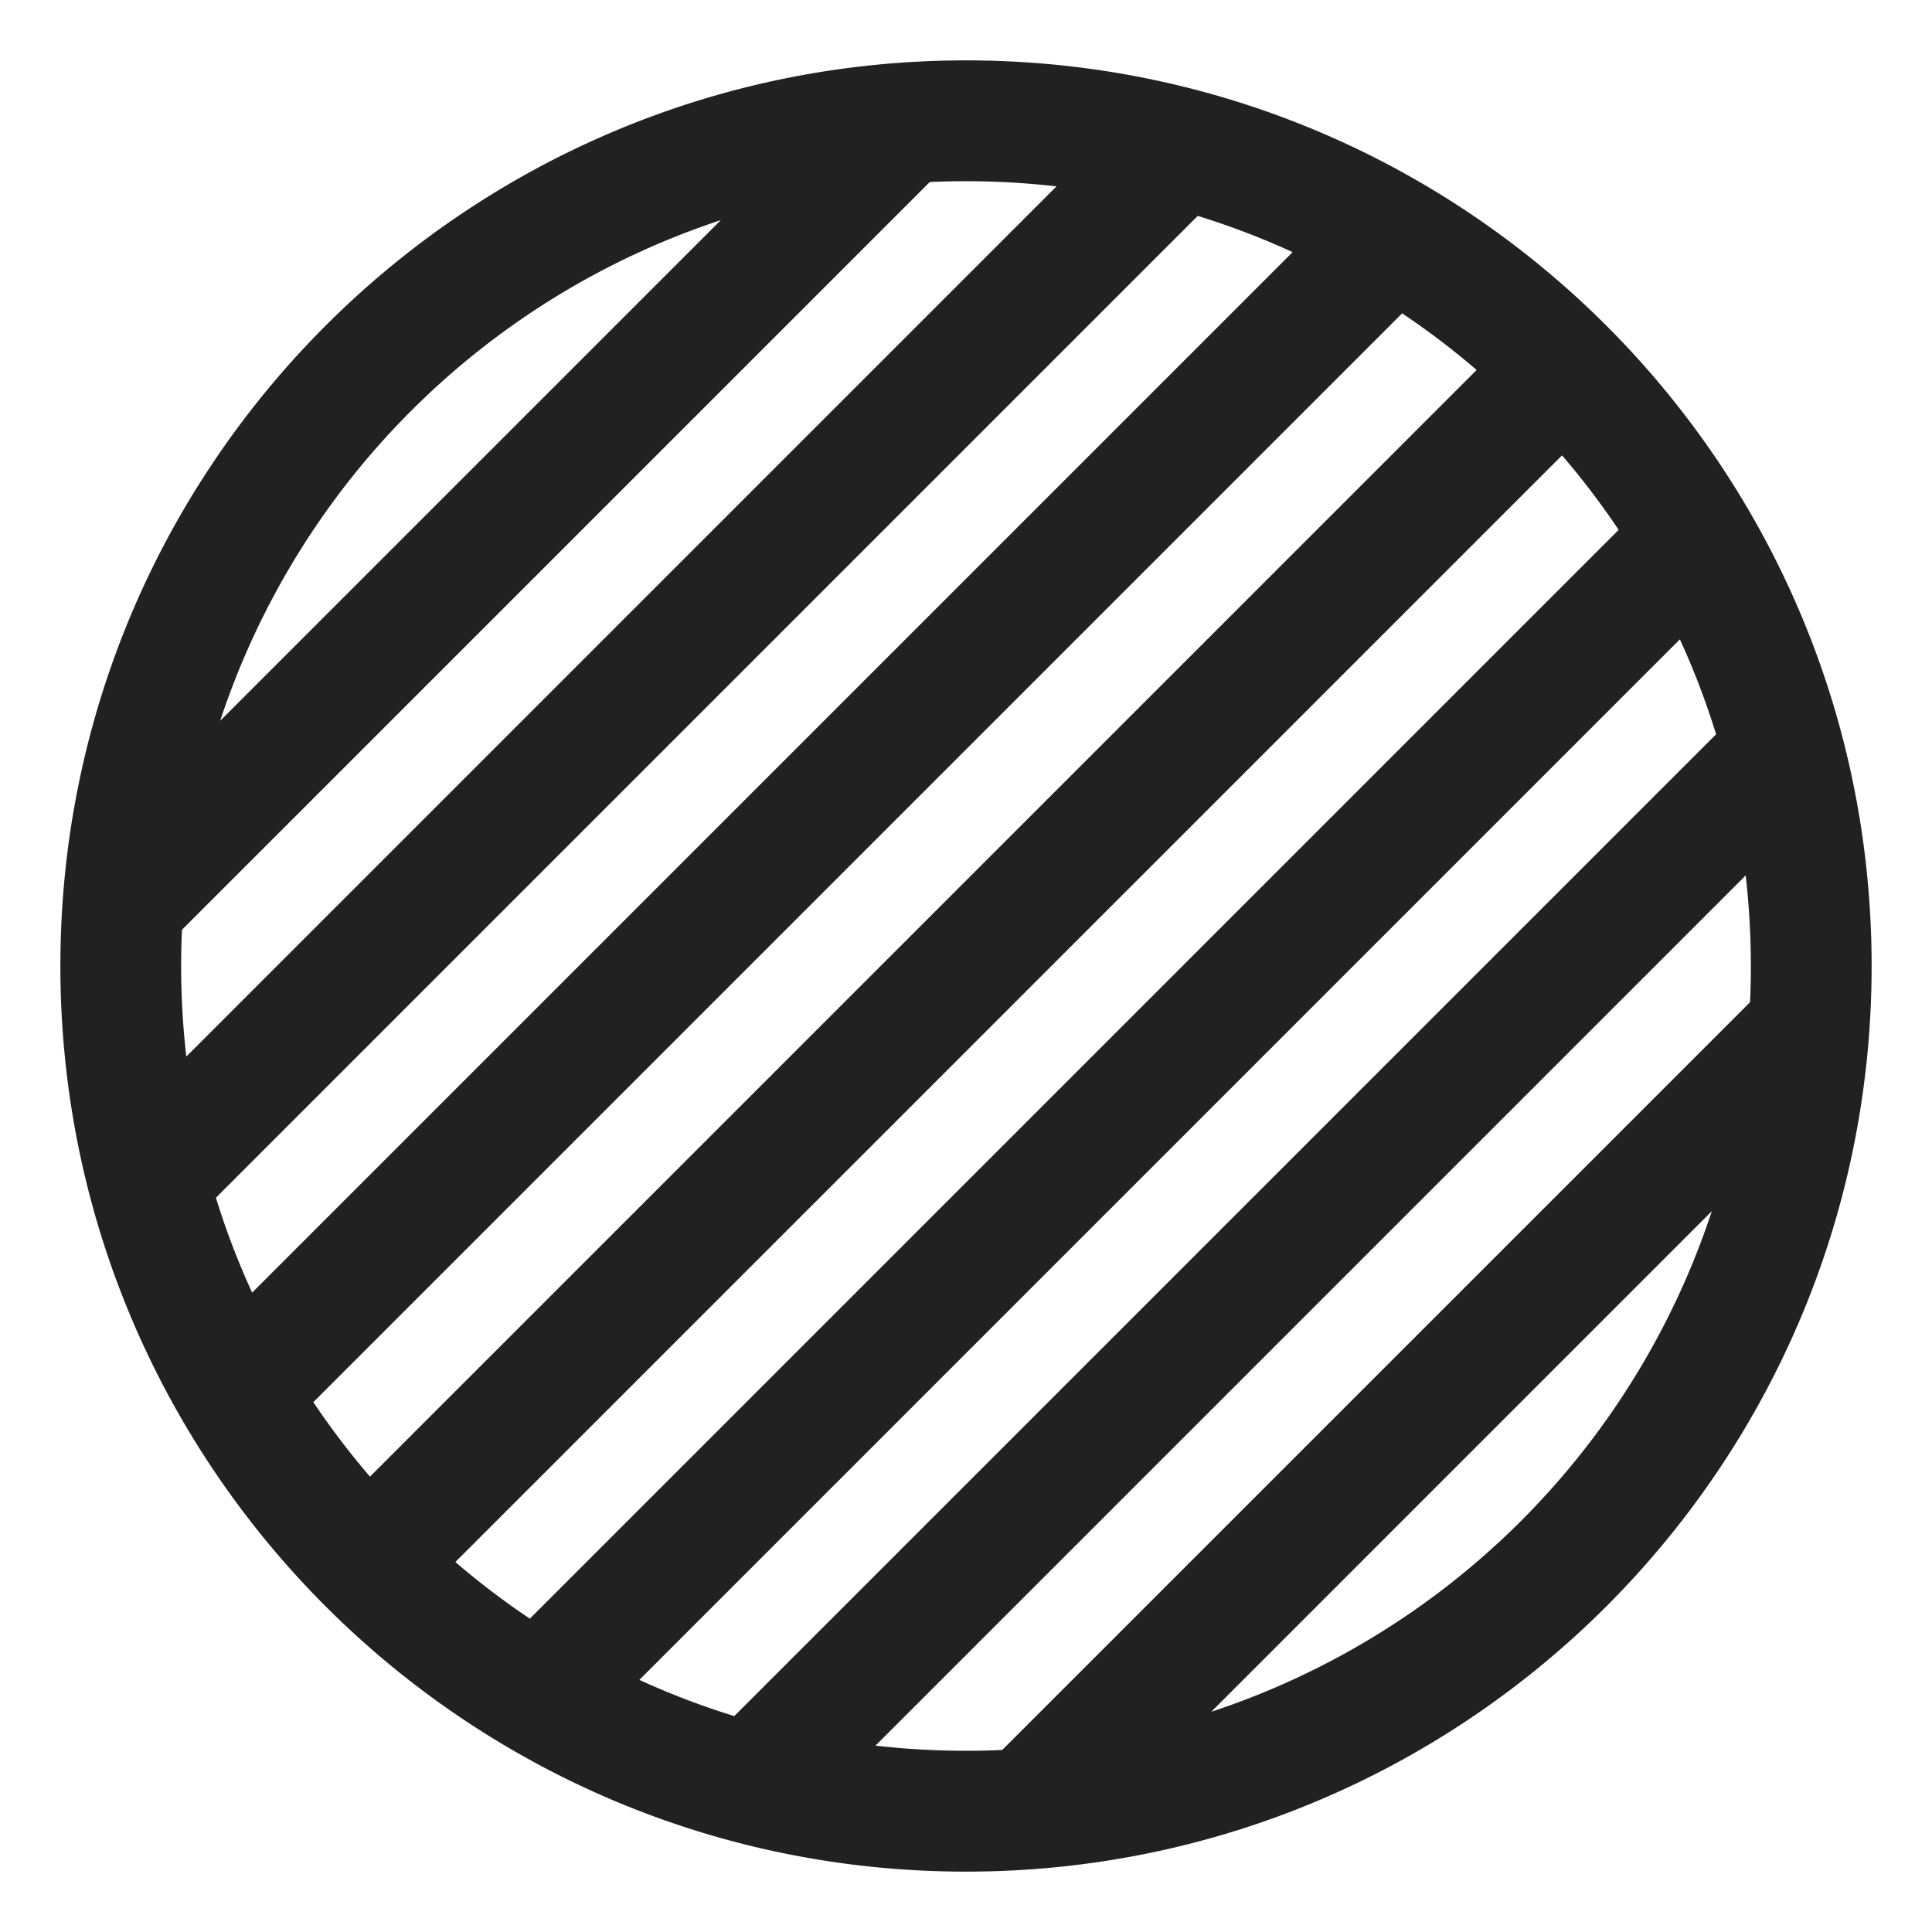 <svg width="32" height="32" fill="none" xmlns="http://www.w3.org/2000/svg"><path d="M16 1C7.716 1 1 7.716 1 16c0 8.284 6.716 15 15 15 8.284 0 15-6.716 15-15 0-8.284-6.716-15-15-15Zm1.5 2.086L3.086 17.5a13.141 13.141 0 0 1-.072-2.1L15.4 3.015a13.23 13.23 0 0 1 2.1.072Zm2.338.49c.54.167 1.065.367 1.572.6L4.176 21.41a12.911 12.911 0 0 1-.6-1.572L19.838 3.576ZM5.19 23.224 23.224 5.19c.43.288.842.602 1.234.938l-18.33 18.33c-.336-.392-.65-.804-.938-1.234Zm2.352 2.648 18.33-18.33c.337.392.65.804.938 1.234L8.776 26.81c-.43-.288-.842-.601-1.234-.938Zm3.048 1.952L27.824 10.59c.233.507.433 1.032.6 1.572L12.162 28.424a12.926 12.926 0 0 1-1.572-.6Zm3.91 1.09L28.914 14.5a13.153 13.153 0 0 1 .072 2.1L16.6 28.985a13.245 13.245 0 0 1-2.1-.072Zm5.561-.56 8.292-8.293a13.033 13.033 0 0 1-8.292 8.292ZM3.647 11.938a13.033 13.033 0 0 1 8.292-8.292l-8.292 8.292Z" fill="#212121"/></svg>